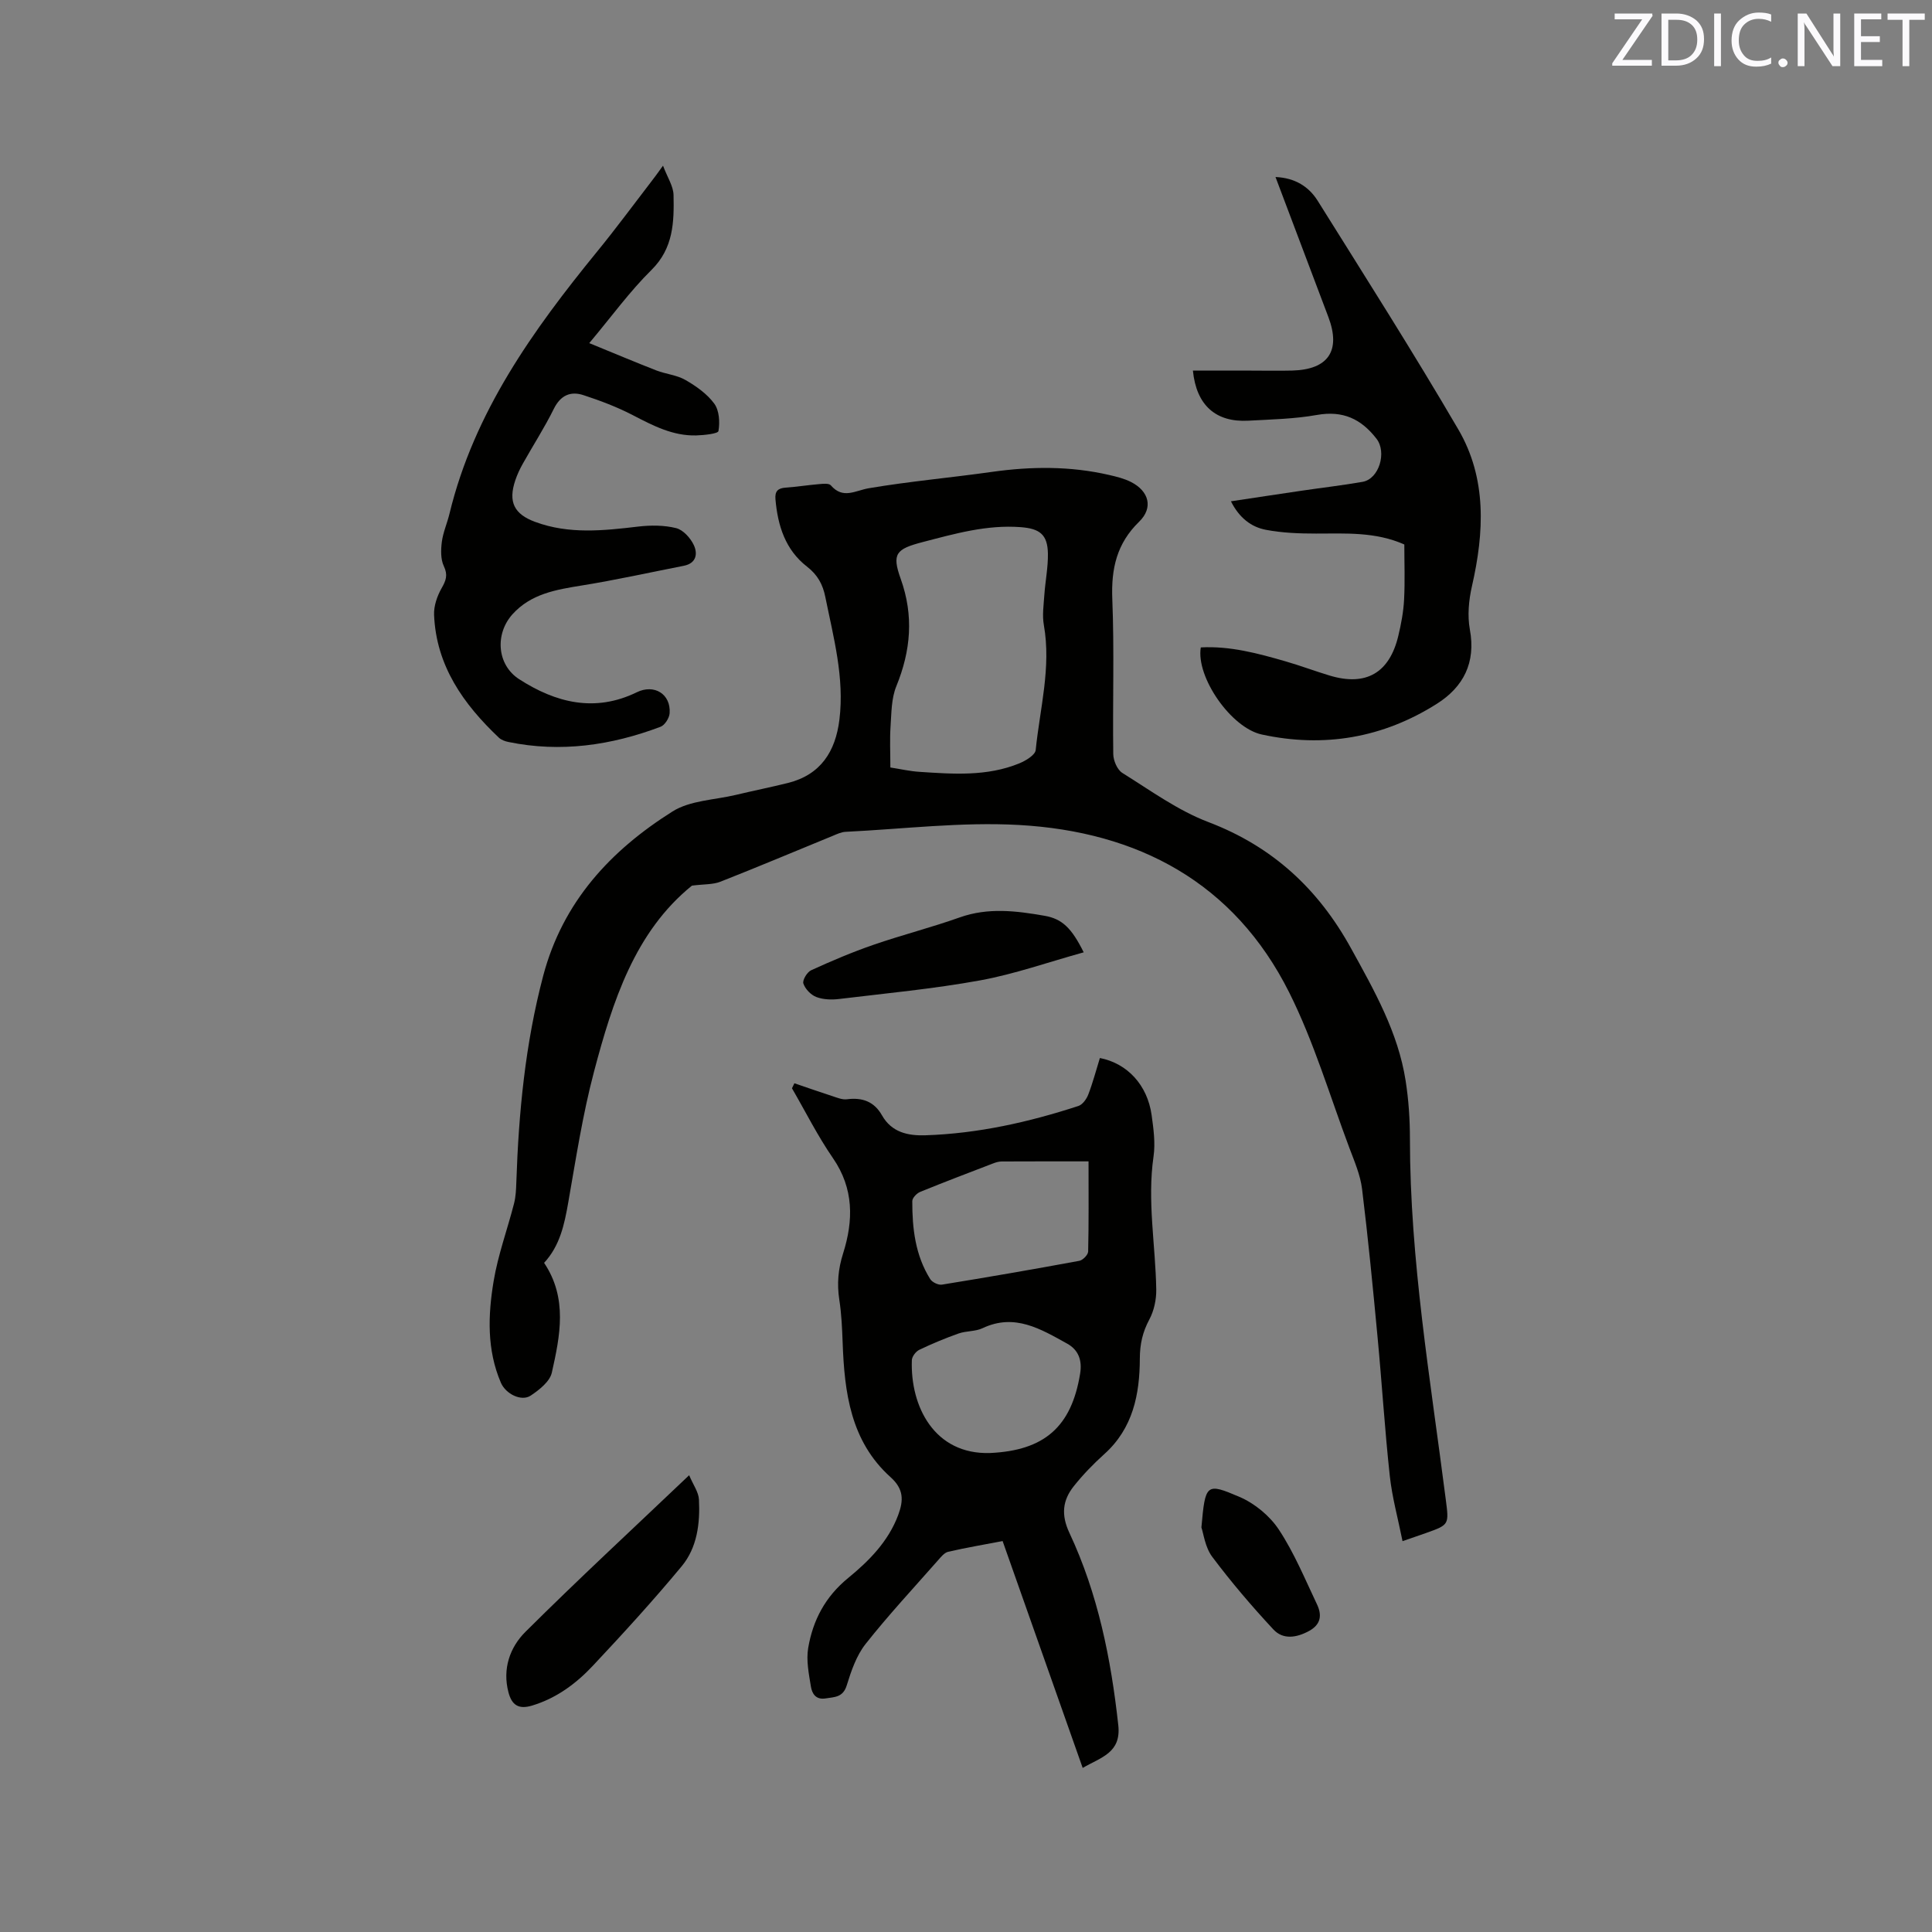 <svg enable-background="new 0 0 400 400" viewBox="0 0 400 400" xmlns="http://www.w3.org/2000/svg"><rect x="0" y="0" width="400" height="400" fill="#808080" stroke="none"/><path d="m143.26 183.36c-11.81 9.56-16.42 23.93-20.28 38.53-2.35 8.87-3.74 18.01-5.33 27.07-.8 4.56-1.72 8.95-5 12.5 4.91 7.32 3.31 15.11 1.6 22.73-.41 1.84-2.6 3.57-4.37 4.75-1.92 1.29-5.18-.33-6.18-2.67-2.92-6.8-2.67-13.95-1.51-20.96.9-5.47 2.86-10.76 4.24-16.15.36-1.41.42-2.91.47-4.37.48-14.43 1.85-28.69 5.56-42.75 4.06-15.34 13.94-25.95 26.77-34.03 3.64-2.3 8.69-2.38 13.1-3.43 3.6-.86 7.23-1.59 10.82-2.48 6.79-1.7 9.83-6.54 10.64-13.09 1.07-8.7-1.22-17.03-2.92-25.43-.52-2.59-1.6-4.57-3.78-6.26-4.49-3.47-6.07-8.49-6.54-13.96-.14-1.66.5-2.28 2.09-2.4 2.32-.17 4.63-.53 6.95-.73.82-.07 2.03-.2 2.42.25 2.53 2.94 5.05 1.08 7.89.6 8.44-1.43 16.98-2.18 25.46-3.38 8.15-1.15 16.24-1.22 24.29.64 1.54.36 3.12.74 4.51 1.45 3.74 1.9 4.65 5.34 1.69 8.22-4.65 4.52-5.81 9.73-5.56 16.01.43 10.69.05 21.42.2 32.12.02 1.33.82 3.22 1.87 3.88 5.81 3.62 11.5 7.78 17.82 10.18 13.29 5.06 22.75 13.83 29.52 26.11 4.82 8.75 9.76 17.41 11.32 27.44.62 3.96.89 8.01.89 12.02.01 25.11 4.24 49.8 7.41 74.59.68 5.31.79 5.3-4.12 7.05-1.37.49-2.75.96-4.82 1.67-.94-4.7-2.16-9.07-2.64-13.52-1.04-9.59-1.63-19.22-2.54-28.82-.96-10.21-1.95-20.42-3.2-30.59-.36-2.89-1.58-5.7-2.62-8.47-4.05-10.78-7.34-21.96-12.47-32.21-11.41-22.78-31.33-33.3-56-34.67-11.88-.66-23.89.84-35.84 1.42-.91.04-1.83.49-2.7.85-7.74 3.17-15.44 6.42-23.22 9.48-1.55.61-3.38.49-5.89.81zm41.08-24.46c2.03.31 4 .77 5.99.9 6.98.46 14.01.99 20.7-1.75 1.34-.55 3.3-1.73 3.4-2.77.87-8.59 3.24-17.09 1.69-25.86-.36-2.02-.04-4.17.1-6.25.2-2.85.78-5.69.74-8.53-.06-4.02-1.74-5.2-5.64-5.5-7.03-.53-13.63 1.36-20.29 3.09-5.52 1.44-6.42 2.4-4.55 7.61 2.74 7.65 2.1 14.87-.91 22.25-1.03 2.52-1 5.51-1.19 8.3-.18 2.68-.04 5.39-.04 8.51z" fill="#010100"/><path d="m164.47 224.28c2.62.89 5.23 1.81 7.86 2.66.98.32 2.06.78 3.03.65 3.17-.41 5.63.47 7.24 3.32 2 3.53 5.35 4.25 8.97 4.14 10.88-.35 21.4-2.71 31.7-6.07.87-.28 1.7-1.45 2.06-2.4.94-2.46 1.61-5.02 2.39-7.53 5.69 1.11 9.84 5.6 10.71 11.81.39 2.82.8 5.77.4 8.55-1.34 9.25.41 18.38.56 27.57.03 2.08-.46 4.39-1.43 6.2-1.4 2.61-1.96 5.1-1.97 8.09-.02 7.39-1.41 14.44-7.34 19.77-2.28 2.05-4.44 4.28-6.34 6.67-2.33 2.93-2.65 5.94-.89 9.68 5.9 12.58 8.6 26.03 10.11 39.8.63 5.75-3.6 6.63-7.37 8.84-5.54-15.69-11.02-31.2-16.58-46.97-3.86.74-7.59 1.37-11.27 2.22-.81.19-1.51 1.09-2.13 1.79-5.04 5.73-10.26 11.33-14.98 17.31-1.89 2.4-2.97 5.57-3.89 8.55-.77 2.51-2.5 2.41-4.38 2.71-2.05.33-2.81-1.03-3.04-2.45-.43-2.64-1-5.44-.56-8.01.98-5.73 3.51-10.58 8.28-14.48 4.29-3.51 8.31-7.55 10.36-13.05 1.13-3.04 1.14-5.37-1.59-7.82-8.28-7.44-9.55-17.53-9.92-27.88-.11-2.96-.24-5.93-.69-8.85-.51-3.31-.24-6.37.79-9.61 2.14-6.77 2.25-13.39-2.1-19.7-3.17-4.59-5.68-9.63-8.49-14.47.16-.34.33-.69.5-1.04zm60.9 16.17c-6.36 0-12.16-.01-17.97.02-.61 0-1.25.19-1.83.42-5.03 1.93-10.07 3.84-15.06 5.88-.71.29-1.63 1.25-1.63 1.9-.02 5.65.62 11.22 3.71 16.15.41.66 1.68 1.27 2.43 1.15 9.5-1.54 18.98-3.18 28.44-4.93.73-.13 1.81-1.24 1.83-1.92.14-5.91.08-11.81.08-18.67zm-20.38 60.38c11.21-.52 16.84-5.38 18.64-16.44.44-2.72-.31-4.9-2.71-6.22-5.45-3.01-10.85-6.33-17.5-3.18-1.48.7-3.36.54-4.94 1.09-2.77.98-5.49 2.11-8.14 3.38-.72.34-1.52 1.39-1.55 2.14-.35 9.57 4.66 19.6 16.2 19.23z" fill="#010100"/><path d="m246.98 76.73h11.97c2.86 0 5.73.06 8.59-.01 7.48-.2 10.11-4.11 7.49-11.07-3.61-9.57-7.22-19.14-10.95-29 4.05.17 6.91 2 8.74 4.93 9.82 15.7 19.77 31.34 29.11 47.33 5.93 10.15 5.37 21.29 2.82 32.46-.66 2.89-.96 6.09-.43 8.97 1.27 6.87-1.34 11.89-6.83 15.37-11.15 7.06-23.35 9.16-36.26 6.36-6.36-1.38-13.64-11.89-12.62-18.03 6.07-.33 11.87 1.24 17.63 2.91 3.05.88 6.03 2.01 9.06 2.92 7.5 2.26 12.36-.53 14.2-8.2.59-2.46 1.07-5 1.2-7.52.2-3.8.05-7.61.05-11.42-5.99-2.66-12.14-2.26-18.27-2.26-3.47 0-7-.13-10.4-.78-3.03-.58-5.5-2.46-7.23-5.9 5.13-.77 9.9-1.5 14.68-2.2 4.19-.62 8.4-1.1 12.57-1.83 3.44-.6 5.05-6.12 2.9-8.91-3.19-4.13-6.98-5.89-12.33-4.94-4.67.83-9.48.93-14.24 1.19-6.66.36-10.74-3.14-11.45-10.37z" fill="#010100"/><path d="m137.27 34.3c.92 2.45 2.14 4.24 2.18 6.07.12 5.58 0 11.01-4.57 15.52-4.49 4.43-8.23 9.61-12.88 15.15 5.14 2.1 9.49 3.94 13.9 5.66 1.97.76 4.23.94 6.01 1.97 2.22 1.28 4.5 2.88 5.98 4.91 1.03 1.41 1.17 3.83.86 5.66-.09.56-2.98.86-4.6.91-4.84.13-8.96-2.03-13.14-4.2-3.25-1.69-6.73-3-10.21-4.14-2.68-.88-4.75.03-6.14 2.84-1.92 3.89-4.29 7.55-6.41 11.34-.62 1.1-1.17 2.27-1.57 3.47-1.49 4.45-.25 6.98 4.11 8.59 7.02 2.6 14.16 1.82 21.36.97 2.58-.3 5.34-.3 7.83.32 1.45.36 2.96 2.03 3.65 3.48.85 1.78.58 3.8-2.06 4.32-7.04 1.38-14.05 2.94-21.13 4.08-5.31.86-10.5 1.71-14.33 5.95-3.67 4.07-3.25 10.48 1.39 13.46 7.55 4.86 15.64 6.93 24.33 2.7 3.62-1.77 7.09.36 6.81 4.34-.07 1-1 2.47-1.88 2.8-10.2 3.85-20.67 5.38-31.49 3.15-.7-.14-1.48-.42-1.98-.89-7.35-6.96-12.99-14.89-13.42-25.45-.07-1.83.64-3.88 1.56-5.5.91-1.6 1.34-2.72.46-4.57-.68-1.44-.62-3.39-.41-5.04.26-1.97 1.11-3.86 1.58-5.81 5.08-20.99 17.26-37.96 30.59-54.3 3.82-4.67 7.4-9.54 11.08-14.32.73-.92 1.39-1.86 2.54-3.44z" fill="#010100"/><path d="m142.68 305.43c.85 2.01 1.95 3.49 2.03 5.03.25 4.92-.36 9.94-3.56 13.8-5.87 7.08-12.09 13.89-18.39 20.6-3.48 3.71-7.54 6.73-12.59 8.26-2.82.85-4.2-.12-4.89-2.71-1.3-4.88.29-9.36 3.52-12.57 10.87-10.82 22.14-21.24 33.88-32.41z" fill="#010100"/><path d="m224.37 197.17c-7.4 2.05-14.3 4.5-21.41 5.8-9.66 1.76-19.48 2.68-29.24 3.86-1.55.19-3.29.13-4.71-.41-1.13-.43-2.3-1.66-2.68-2.79-.23-.69.77-2.37 1.61-2.75 4.23-1.93 8.52-3.76 12.91-5.27 5.9-2.04 11.97-3.58 17.85-5.67s11.71-1.36 17.55-.34c3.67.63 5.62 2.55 8.12 7.57z" fill="#010100"/><path d="m248.74 316.24c.8-9.08.98-9.28 7.89-6.32 3.15 1.35 6.27 3.93 8.15 6.78 3.17 4.8 5.4 10.23 7.89 15.47 1.04 2.18.86 4.15-1.67 5.52-2.61 1.41-5.36 1.81-7.35-.32-4.47-4.8-8.75-9.82-12.68-15.06-1.47-1.97-1.8-4.83-2.23-6.07z" fill="#010100"/><g fill="#fbfafc"><path d="m342.2 3.2-6.3 9.2h6.1v1.2h-8.2v-.5l6.2-9.1h-5.7v-1.2h7.8v.4z"/><path d="m344 13.7v-10.9h3.1c1.6 0 3 .5 4.1 1.4 1.1 1 1.6 2.2 1.6 3.9s-.5 3-1.6 4-2.5 1.5-4.2 1.5h-3zm1.4-9.6v8.4h1.6c1.4 0 2.5-.4 3.2-1.1.8-.8 1.2-1.8 1.2-3.2s-.4-2.4-1.2-3.1-1.8-1-3.1-1z"/><path d="m356.3 2.8v10.9h-1.4v-10.9z"/><path d="m366.6 13.2c-.8.4-1.8.6-3 .6-1.6 0-2.8-.5-3.7-1.5s-1.4-2.3-1.4-3.9c0-1.7.5-3.2 1.6-4.2s2.4-1.6 4-1.6c1 0 1.9.1 2.6.4v1.5c-.8-.4-1.6-.6-2.6-.6-1.2 0-2.2.4-3 1.2s-1.1 1.9-1.1 3.3c0 1.3.4 2.3 1.1 3.1s1.6 1.1 2.8 1.1c1.1 0 2-.2 2.8-.7v1.3z"/><path d="m368.2 13c0-.3.1-.5.3-.6.2-.2.4-.3.6-.3.3 0 .5.1.7.3s.3.4.3.6-.1.5-.3.6c-.2.2-.4.3-.7.3s-.5-.1-.6-.3c-.2-.2-.3-.4-.3-.6z"/><path d="m381.1 13.7h-1.7l-5.5-8.4c-.2-.2-.3-.5-.4-.7 0 .2.1.8.1 1.5v7.6h-1.4v-10.9h1.8l5.3 8.3c.3.4.4.6.4.8 0-.3-.1-.8-.1-1.6v-7.5h1.4v10.9z"/><path d="m389.7 13.7h-5.8v-10.9h5.6v1.2h-4.2v3.5h3.9v1.2h-3.9v3.7h4.4z"/><path d="m398.4 4.1h-3.1v9.6h-1.4v-9.6h-3.1v-1.3h7.7v1.3z"/></g></svg>